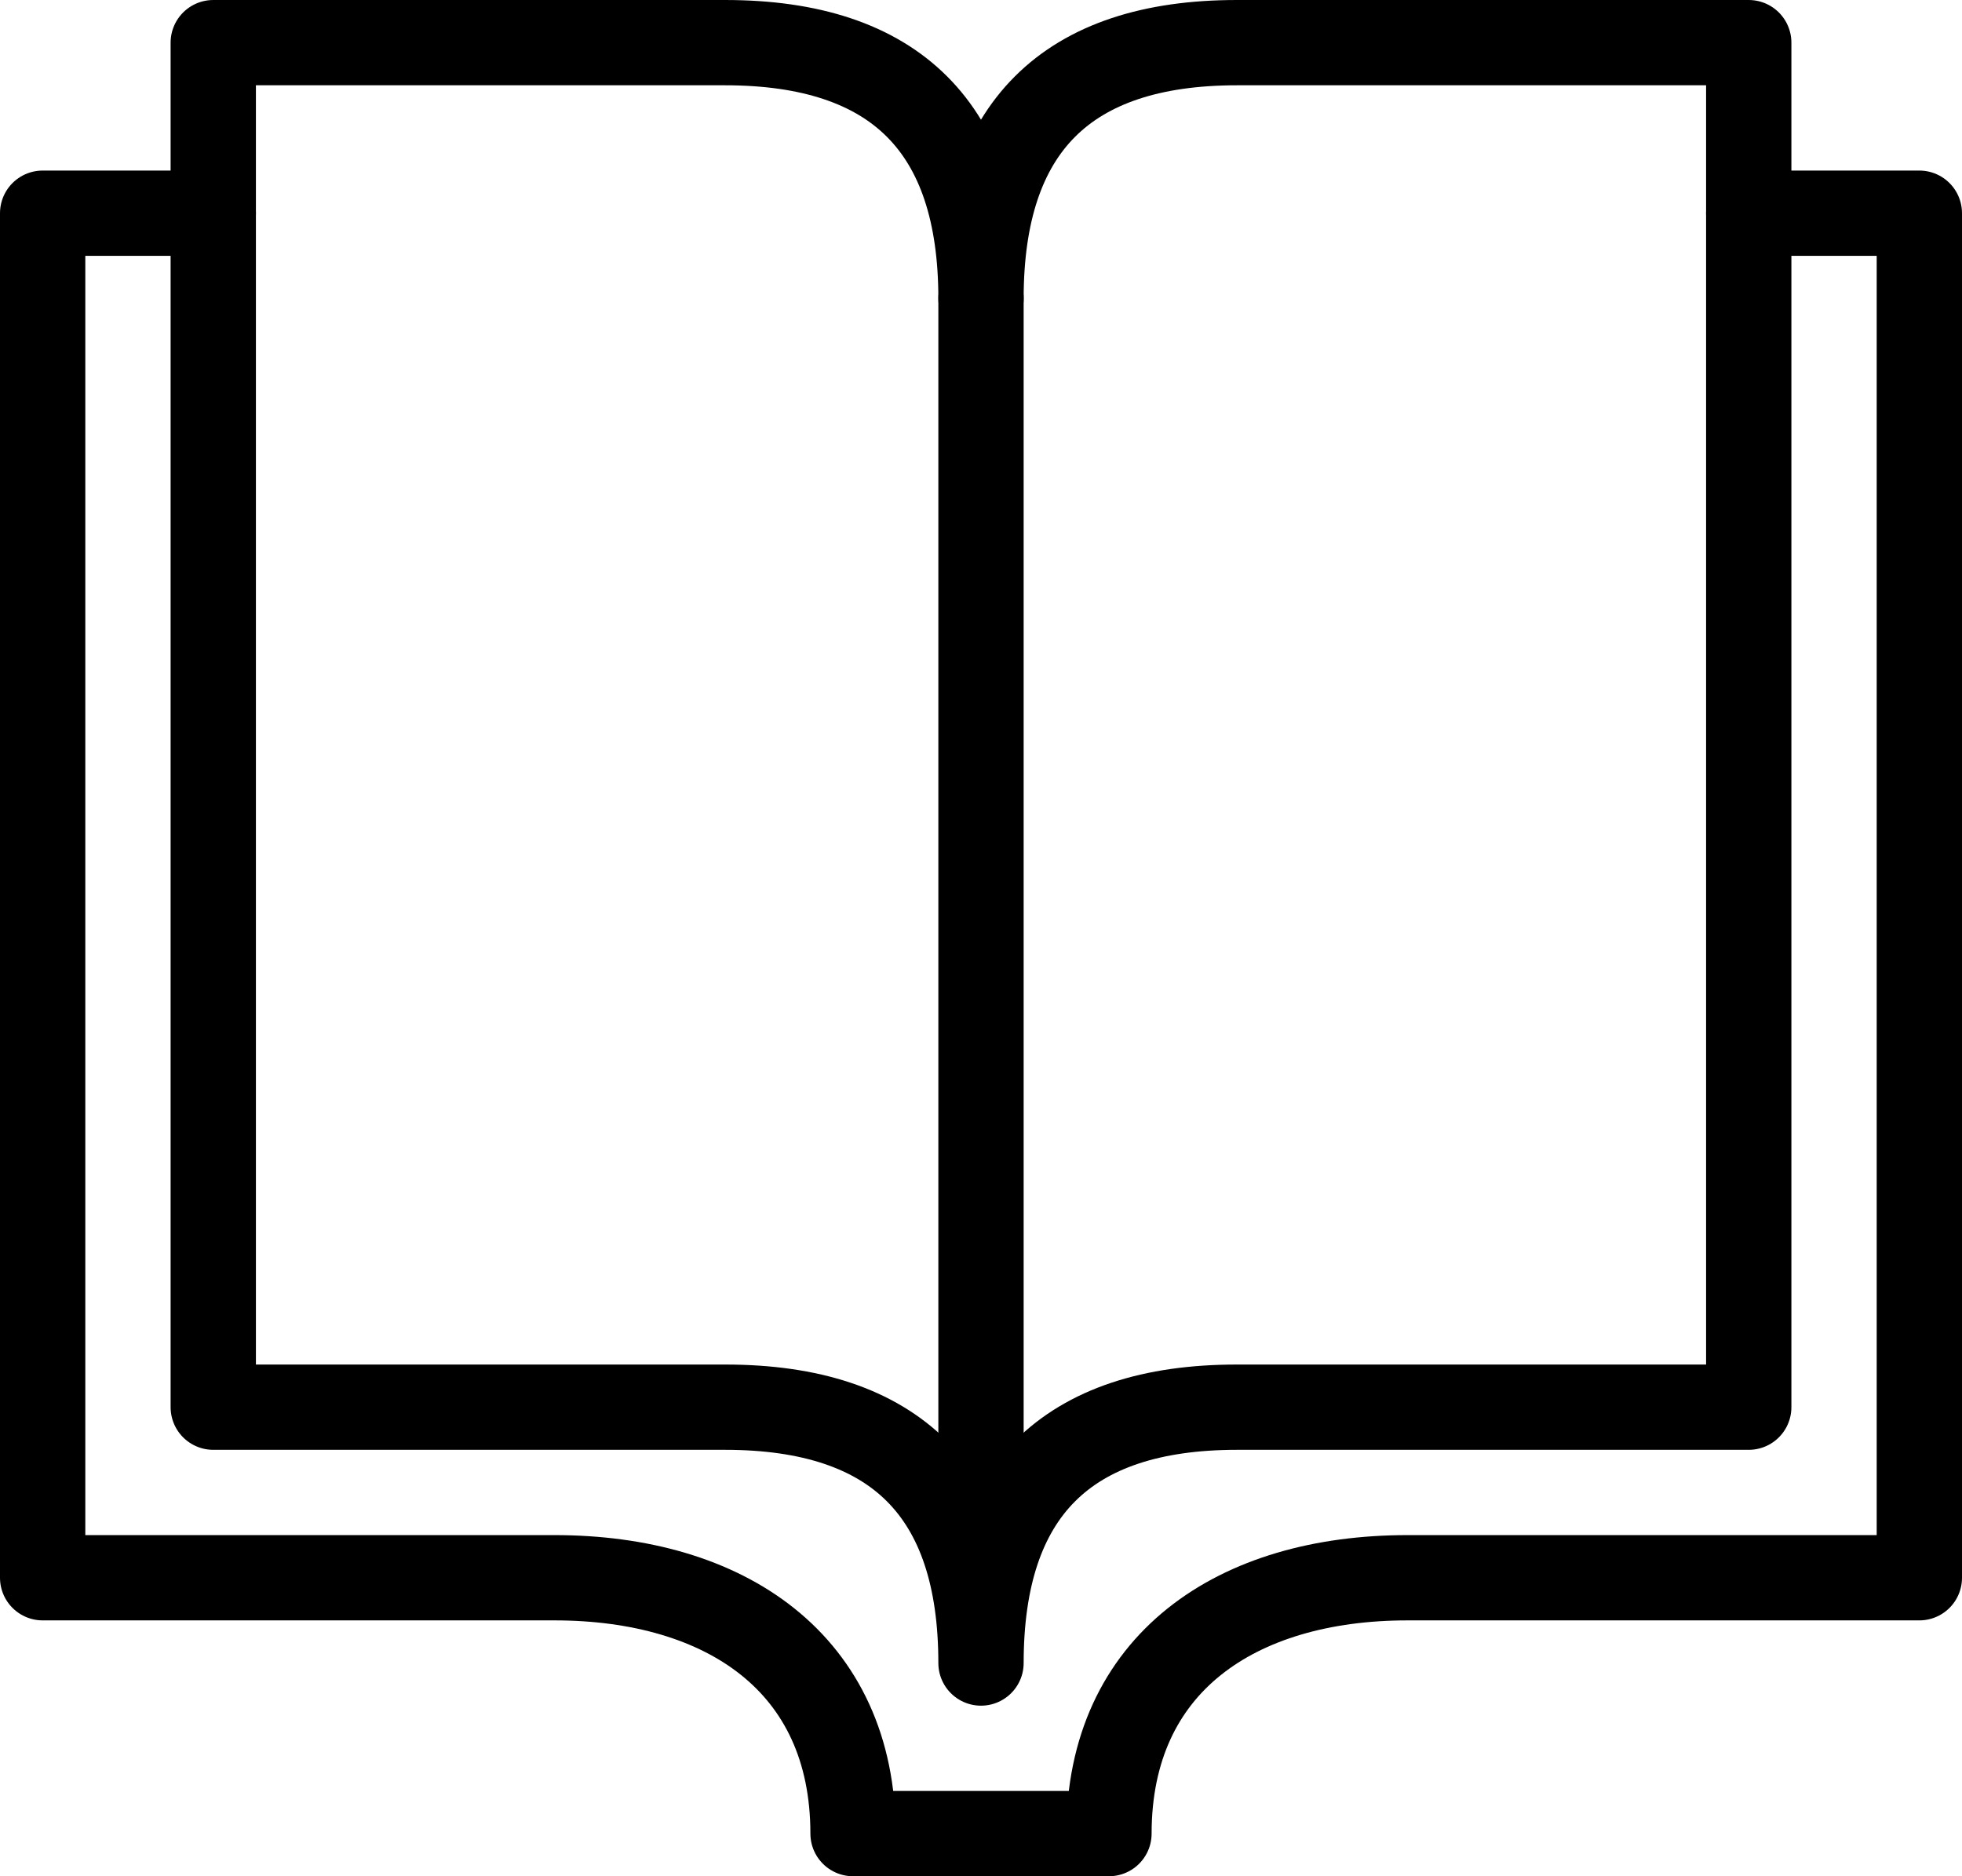 <?xml version="1.0" encoding="utf-8"?>
<!-- Generator: Adobe Illustrator 20.0.0, SVG Export Plug-In . SVG Version: 6.00 Build 0)  -->
<svg version="1.1" id="Outline_Old_Icons" xmlns="http://www.w3.org/2000/svg" xmlns:xlink="http://www.w3.org/1999/xlink" x="0px"
	 y="0px" width="23px" height="22px" viewBox="0 0 23 22" style="enable-background:new 0 0 23 22;" xml:space="preserve">
<style type="text/css">
	.st0{fill:none;stroke:#000000;stroke-linecap:round;stroke-linejoin:round;stroke-miterlimit:10;}
</style>
<g>
	<path class="st0" d="M11.5,19.5c0-2,1-3,3-3c1.5,0,6,0,6,0v-16c0,0-5.5,0-6,0c-2,0-3,1-3,3c0-2-1-3-3-3c-0.5,0-6,0-6,0v16
		c0,0,4.5,0,6,0C10.5,16.5,11.5,17.5,11.5,19.5z"/>
	<path class="st0" d="M20.5,2.5h2v16c0,0-4.5,0-6,0c-2,0-3.5,1-3.5,3h-3c0-2-1.5-3-3.5-3c-1.5,0-6,0-6,0v-16h2"/>
	<line class="st0" x1="11.5" y1="3.5" x2="11.5" y2="19"/>
</g>
</svg>
